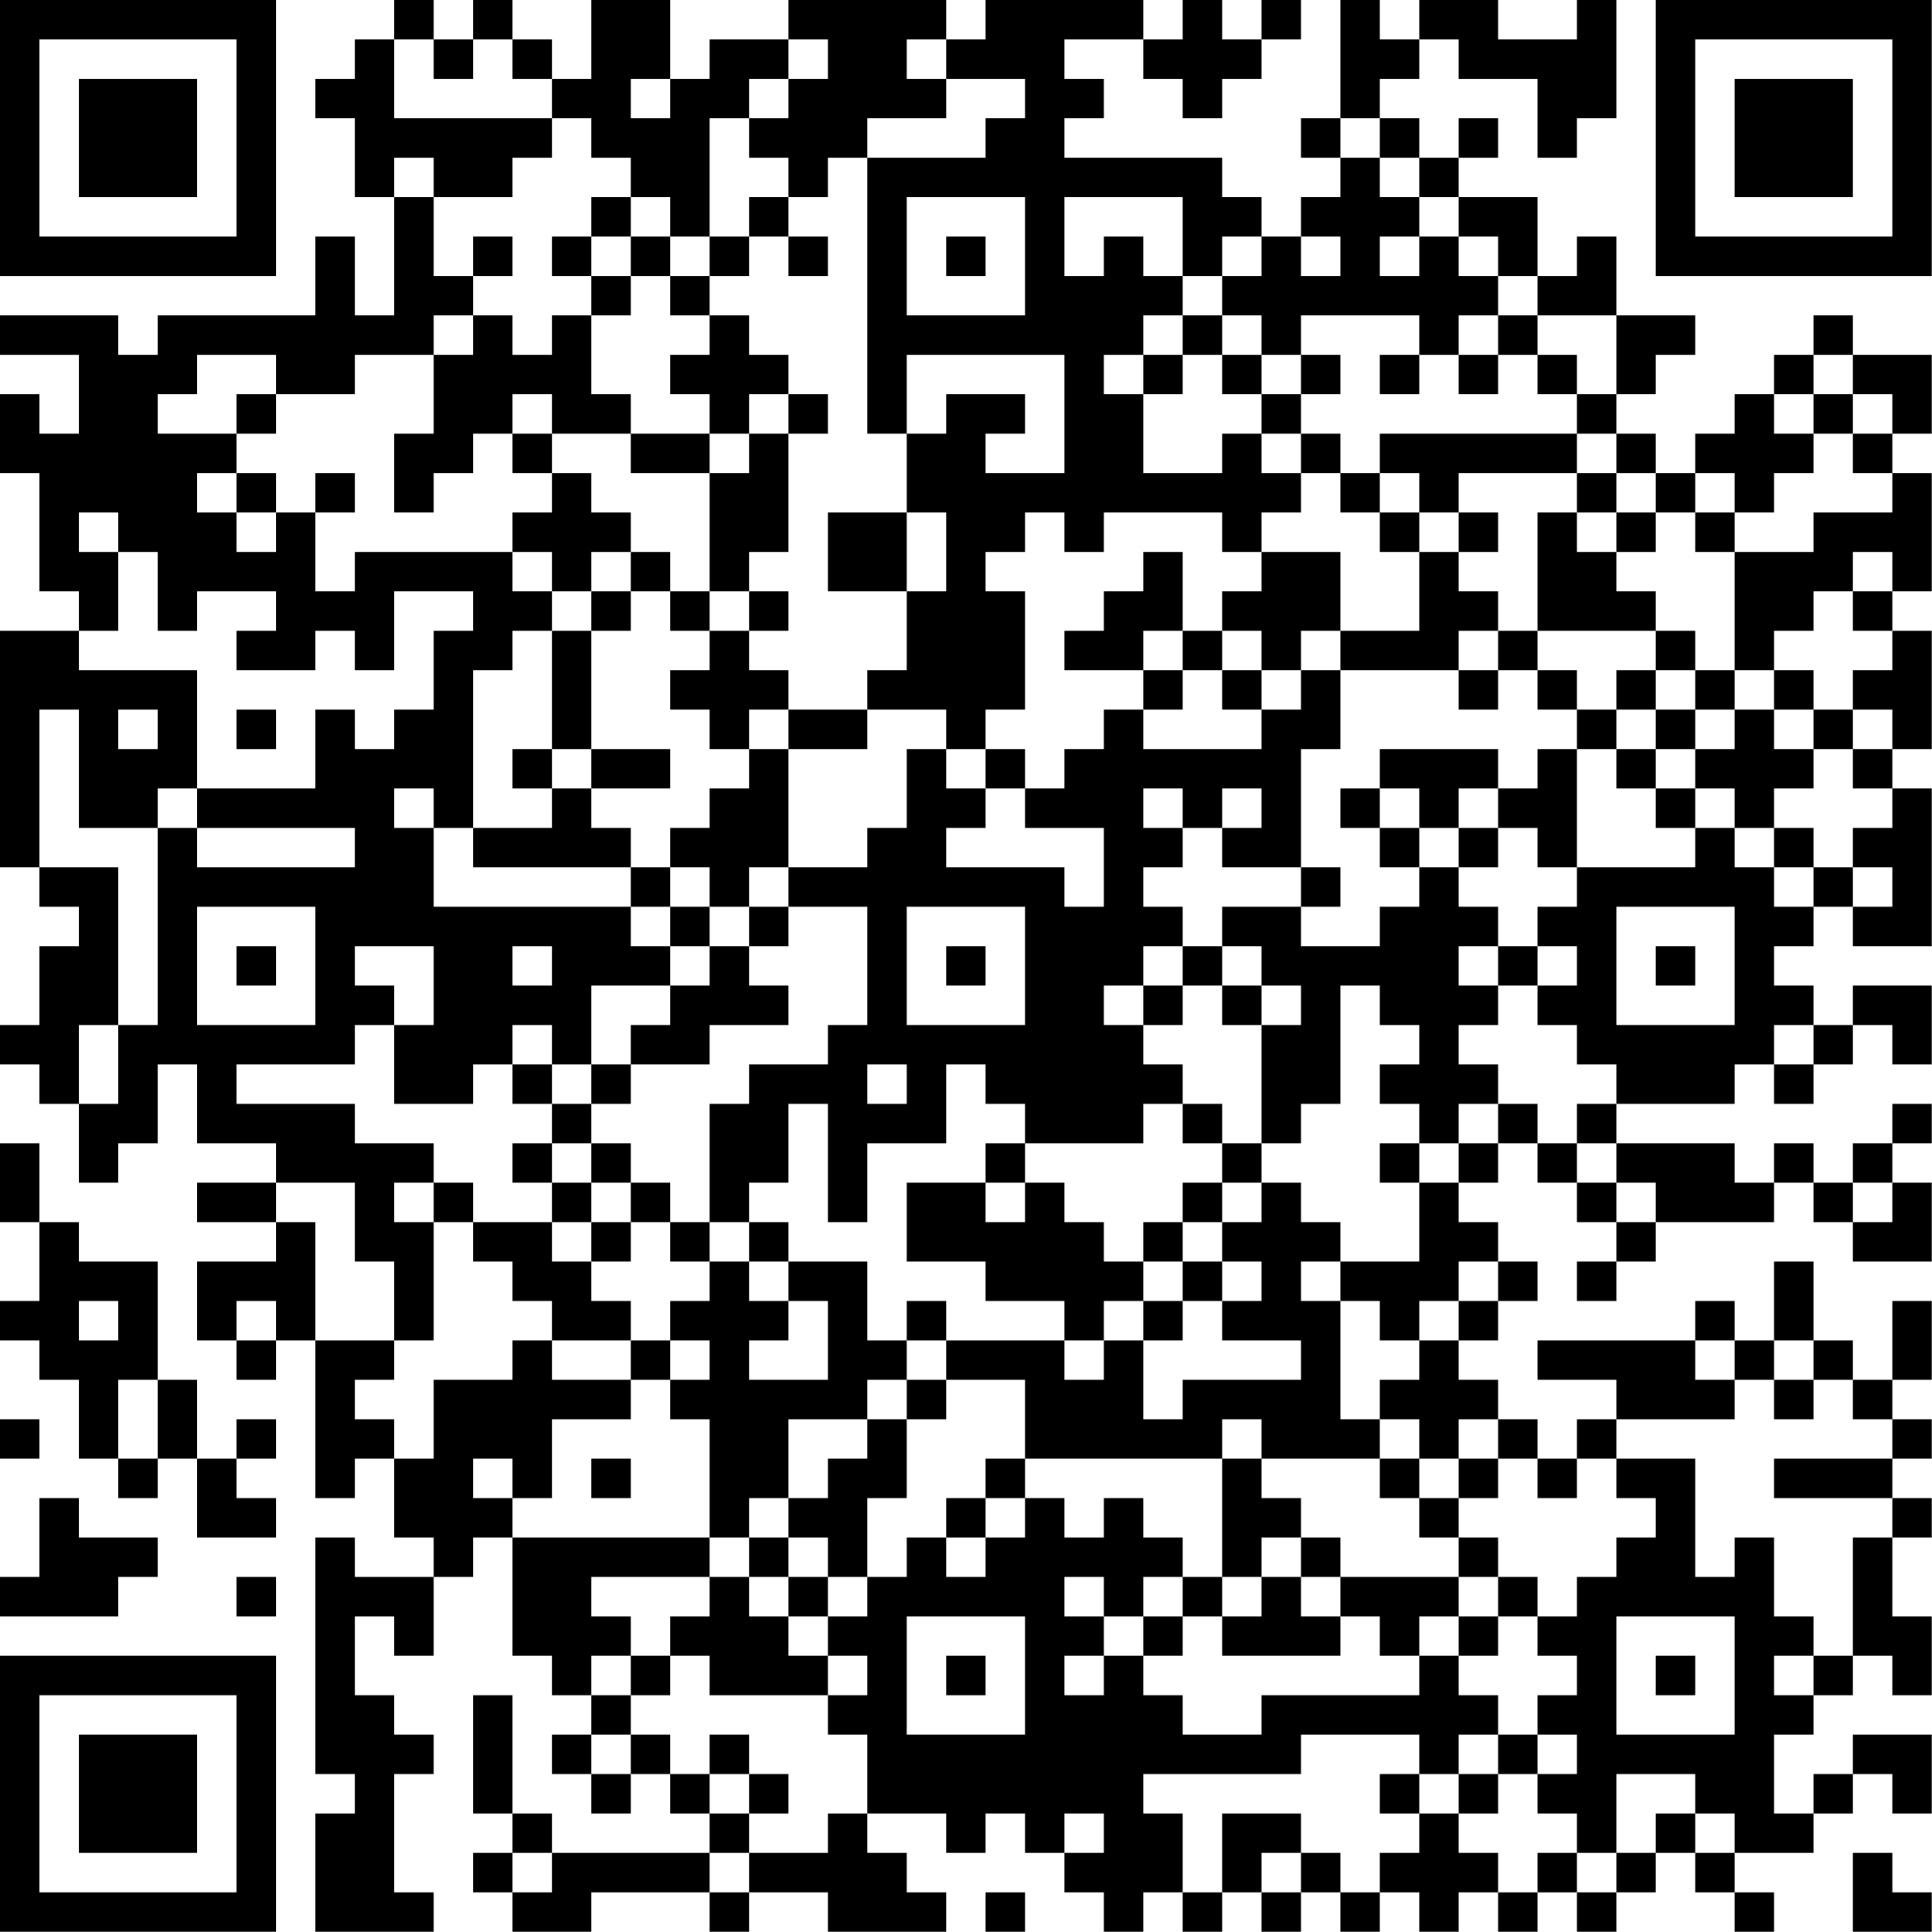<?xml version="1.0" encoding="UTF-8"?>
<svg xmlns="http://www.w3.org/2000/svg" version="1.1" width="180" height="180" viewBox="0 0 180 180"><rect x="0" y="0" width="180" height="180" fill="#ffffff"/><g transform="scale(3.673)"><g transform="translate(0,0)"><path fill-rule="evenodd" d="M10 0L10 1L9 1L9 2L8 2L8 3L9 3L9 5L10 5L10 8L9 8L9 6L8 6L8 8L4 8L4 9L3 9L3 8L0 8L0 9L2 9L2 11L1 11L1 10L0 10L0 12L1 12L1 15L2 15L2 16L0 16L0 22L1 22L1 23L2 23L2 24L1 24L1 26L0 26L0 27L1 27L1 28L2 28L2 30L3 30L3 29L4 29L4 27L5 27L5 29L7 29L7 30L5 30L5 31L7 31L7 32L5 32L5 34L6 34L6 35L7 35L7 34L8 34L8 38L9 38L9 37L10 37L10 39L11 39L11 40L9 40L9 39L8 39L8 45L9 45L9 46L8 46L8 49L11 49L11 48L10 48L10 45L11 45L11 44L10 44L10 43L9 43L9 41L10 41L10 42L11 42L11 40L12 40L12 39L13 39L13 42L14 42L14 43L15 43L15 44L14 44L14 45L15 45L15 46L16 46L16 45L17 45L17 46L18 46L18 47L14 47L14 46L13 46L13 43L12 43L12 46L13 46L13 47L12 47L12 48L13 48L13 49L15 49L15 48L18 48L18 49L19 49L19 48L21 48L21 49L24 49L24 48L23 48L23 47L22 47L22 46L24 46L24 47L25 47L25 46L26 46L26 47L27 47L27 48L28 48L28 49L29 49L29 48L30 48L30 49L31 49L31 48L32 48L32 49L33 49L33 48L34 48L34 49L35 49L35 48L36 48L36 49L37 49L37 48L38 48L38 49L39 49L39 48L40 48L40 49L41 49L41 48L42 48L42 47L43 47L43 48L44 48L44 49L45 49L45 48L44 48L44 47L46 47L46 46L47 46L47 45L48 45L48 46L49 46L49 44L47 44L47 45L46 45L46 46L45 46L45 44L46 44L46 43L47 43L47 42L48 42L48 43L49 43L49 41L48 41L48 39L49 39L49 38L48 38L48 37L49 37L49 36L48 36L48 35L49 35L49 33L48 33L48 35L47 35L47 34L46 34L46 32L45 32L45 34L44 34L44 33L43 33L43 34L39 34L39 35L41 35L41 36L40 36L40 37L39 37L39 36L38 36L38 35L37 35L37 34L38 34L38 33L39 33L39 32L38 32L38 31L37 31L37 30L38 30L38 29L39 29L39 30L40 30L40 31L41 31L41 32L40 32L40 33L41 33L41 32L42 32L42 31L45 31L45 30L46 30L46 31L47 31L47 32L49 32L49 30L48 30L48 29L49 29L49 28L48 28L48 29L47 29L47 30L46 30L46 29L45 29L45 30L44 30L44 29L41 29L41 28L44 28L44 27L45 27L45 28L46 28L46 27L47 27L47 26L48 26L48 27L49 27L49 25L47 25L47 26L46 26L46 25L45 25L45 24L46 24L46 23L47 23L47 24L49 24L49 20L48 20L48 19L49 19L49 16L48 16L48 15L49 15L49 12L48 12L48 11L49 11L49 9L47 9L47 8L46 8L46 9L45 9L45 10L44 10L44 11L43 11L43 12L42 12L42 11L41 11L41 10L42 10L42 9L43 9L43 8L41 8L41 6L40 6L40 7L39 7L39 5L37 5L37 4L38 4L38 3L37 3L37 4L36 4L36 3L35 3L35 2L36 2L36 1L37 1L37 2L39 2L39 4L40 4L40 3L41 3L41 0L40 0L40 1L38 1L38 0L36 0L36 1L35 1L35 0L34 0L34 3L33 3L33 4L34 4L34 5L33 5L33 6L32 6L32 5L31 5L31 4L27 4L27 3L28 3L28 2L27 2L27 1L29 1L29 2L30 2L30 3L31 3L31 2L32 2L32 1L33 1L33 0L32 0L32 1L31 1L31 0L30 0L30 1L29 1L29 0L25 0L25 1L24 1L24 0L20 0L20 1L18 1L18 2L17 2L17 0L15 0L15 2L14 2L14 1L13 1L13 0L12 0L12 1L11 1L11 0ZM10 1L10 3L14 3L14 4L13 4L13 5L11 5L11 4L10 4L10 5L11 5L11 7L12 7L12 8L11 8L11 9L9 9L9 10L7 10L7 9L5 9L5 10L4 10L4 11L6 11L6 12L5 12L5 13L6 13L6 14L7 14L7 13L8 13L8 15L9 15L9 14L13 14L13 15L14 15L14 16L13 16L13 17L12 17L12 21L11 21L11 20L10 20L10 21L11 21L11 23L16 23L16 24L17 24L17 25L15 25L15 27L14 27L14 26L13 26L13 27L12 27L12 28L10 28L10 26L11 26L11 24L9 24L9 25L10 25L10 26L9 26L9 27L6 27L6 28L9 28L9 29L11 29L11 30L10 30L10 31L11 31L11 34L10 34L10 32L9 32L9 30L7 30L7 31L8 31L8 34L10 34L10 35L9 35L9 36L10 36L10 37L11 37L11 35L13 35L13 34L14 34L14 35L16 35L16 36L14 36L14 38L13 38L13 37L12 37L12 38L13 38L13 39L18 39L18 40L15 40L15 41L16 41L16 42L15 42L15 43L16 43L16 44L15 44L15 45L16 45L16 44L17 44L17 45L18 45L18 46L19 46L19 47L18 47L18 48L19 48L19 47L21 47L21 46L22 46L22 44L21 44L21 43L22 43L22 42L21 42L21 41L22 41L22 40L23 40L23 39L24 39L24 40L25 40L25 39L26 39L26 38L27 38L27 39L28 39L28 38L29 38L29 39L30 39L30 40L29 40L29 41L28 41L28 40L27 40L27 41L28 41L28 42L27 42L27 43L28 43L28 42L29 42L29 43L30 43L30 44L32 44L32 43L36 43L36 42L37 42L37 43L38 43L38 44L37 44L37 45L36 45L36 44L33 44L33 45L29 45L29 46L30 46L30 48L31 48L31 46L33 46L33 47L32 47L32 48L33 48L33 47L34 47L34 48L35 48L35 47L36 47L36 46L37 46L37 47L38 47L38 48L39 48L39 47L40 47L40 48L41 48L41 47L42 47L42 46L43 46L43 47L44 47L44 46L43 46L43 45L41 45L41 47L40 47L40 46L39 46L39 45L40 45L40 44L39 44L39 43L40 43L40 42L39 42L39 41L40 41L40 40L41 40L41 39L42 39L42 38L41 38L41 37L43 37L43 40L44 40L44 39L45 39L45 41L46 41L46 42L45 42L45 43L46 43L46 42L47 42L47 39L48 39L48 38L45 38L45 37L48 37L48 36L47 36L47 35L46 35L46 34L45 34L45 35L44 35L44 34L43 34L43 35L44 35L44 36L41 36L41 37L40 37L40 38L39 38L39 37L38 37L38 36L37 36L37 37L36 37L36 36L35 36L35 35L36 35L36 34L37 34L37 33L38 33L38 32L37 32L37 33L36 33L36 34L35 34L35 33L34 33L34 32L36 32L36 30L37 30L37 29L38 29L38 28L39 28L39 29L40 29L40 30L41 30L41 31L42 31L42 30L41 30L41 29L40 29L40 28L41 28L41 27L40 27L40 26L39 26L39 25L40 25L40 24L39 24L39 23L40 23L40 22L43 22L43 21L44 21L44 22L45 22L45 23L46 23L46 22L47 22L47 23L48 23L48 22L47 22L47 21L48 21L48 20L47 20L47 19L48 19L48 18L47 18L47 17L48 17L48 16L47 16L47 15L48 15L48 14L47 14L47 15L46 15L46 16L45 16L45 17L44 17L44 14L46 14L46 13L48 13L48 12L47 12L47 11L48 11L48 10L47 10L47 9L46 9L46 10L45 10L45 11L46 11L46 12L45 12L45 13L44 13L44 12L43 12L43 13L42 13L42 12L41 12L41 11L40 11L40 10L41 10L41 8L39 8L39 7L38 7L38 6L37 6L37 5L36 5L36 4L35 4L35 3L34 3L34 4L35 4L35 5L36 5L36 6L35 6L35 7L36 7L36 6L37 6L37 7L38 7L38 8L37 8L37 9L36 9L36 8L33 8L33 9L32 9L32 8L31 8L31 7L32 7L32 6L31 6L31 7L30 7L30 5L27 5L27 7L28 7L28 6L29 6L29 7L30 7L30 8L29 8L29 9L28 9L28 10L29 10L29 12L31 12L31 11L32 11L32 12L33 12L33 13L32 13L32 14L31 14L31 13L28 13L28 14L27 14L27 13L26 13L26 14L25 14L25 15L26 15L26 18L25 18L25 19L24 19L24 18L22 18L22 17L23 17L23 15L24 15L24 13L23 13L23 11L24 11L24 10L26 10L26 11L25 11L25 12L27 12L27 9L23 9L23 11L22 11L22 4L25 4L25 3L26 3L26 2L24 2L24 1L23 1L23 2L24 2L24 3L22 3L22 4L21 4L21 5L20 5L20 4L19 4L19 3L20 3L20 2L21 2L21 1L20 1L20 2L19 2L19 3L18 3L18 6L17 6L17 5L16 5L16 4L15 4L15 3L14 3L14 2L13 2L13 1L12 1L12 2L11 2L11 1ZM16 2L16 3L17 3L17 2ZM15 5L15 6L14 6L14 7L15 7L15 8L14 8L14 9L13 9L13 8L12 8L12 9L11 9L11 11L10 11L10 13L11 13L11 12L12 12L12 11L13 11L13 12L14 12L14 13L13 13L13 14L14 14L14 15L15 15L15 16L14 16L14 19L13 19L13 20L14 20L14 21L12 21L12 22L16 22L16 23L17 23L17 24L18 24L18 25L17 25L17 26L16 26L16 27L15 27L15 28L14 28L14 27L13 27L13 28L14 28L14 29L13 29L13 30L14 30L14 31L12 31L12 30L11 30L11 31L12 31L12 32L13 32L13 33L14 33L14 34L16 34L16 35L17 35L17 36L18 36L18 39L19 39L19 40L18 40L18 41L17 41L17 42L16 42L16 43L17 43L17 42L18 42L18 43L21 43L21 42L20 42L20 41L21 41L21 40L22 40L22 38L23 38L23 36L24 36L24 35L26 35L26 37L25 37L25 38L24 38L24 39L25 39L25 38L26 38L26 37L31 37L31 40L30 40L30 41L29 41L29 42L30 42L30 41L31 41L31 42L34 42L34 41L35 41L35 42L36 42L36 41L37 41L37 42L38 42L38 41L39 41L39 40L38 40L38 39L37 39L37 38L38 38L38 37L37 37L37 38L36 38L36 37L35 37L35 36L34 36L34 33L33 33L33 32L34 32L34 31L33 31L33 30L32 30L32 29L33 29L33 28L34 28L34 25L35 25L35 26L36 26L36 27L35 27L35 28L36 28L36 29L35 29L35 30L36 30L36 29L37 29L37 28L38 28L38 27L37 27L37 26L38 26L38 25L39 25L39 24L38 24L38 23L37 23L37 22L38 22L38 21L39 21L39 22L40 22L40 19L41 19L41 20L42 20L42 21L43 21L43 20L44 20L44 21L45 21L45 22L46 22L46 21L45 21L45 20L46 20L46 19L47 19L47 18L46 18L46 17L45 17L45 18L44 18L44 17L43 17L43 16L42 16L42 15L41 15L41 14L42 14L42 13L41 13L41 12L40 12L40 11L35 11L35 12L34 12L34 11L33 11L33 10L34 10L34 9L33 9L33 10L32 10L32 9L31 9L31 8L30 8L30 9L29 9L29 10L30 10L30 9L31 9L31 10L32 10L32 11L33 11L33 12L34 12L34 13L35 13L35 14L36 14L36 16L34 16L34 14L32 14L32 15L31 15L31 16L30 16L30 14L29 14L29 15L28 15L28 16L27 16L27 17L29 17L29 18L28 18L28 19L27 19L27 20L26 20L26 19L25 19L25 20L24 20L24 19L23 19L23 21L22 21L22 22L20 22L20 19L22 19L22 18L20 18L20 17L19 17L19 16L20 16L20 15L19 15L19 14L20 14L20 11L21 11L21 10L20 10L20 9L19 9L19 8L18 8L18 7L19 7L19 6L20 6L20 7L21 7L21 6L20 6L20 5L19 5L19 6L18 6L18 7L17 7L17 6L16 6L16 5ZM23 5L23 8L26 8L26 5ZM12 6L12 7L13 7L13 6ZM15 6L15 7L16 7L16 8L15 8L15 10L16 10L16 11L14 11L14 10L13 10L13 11L14 11L14 12L15 12L15 13L16 13L16 14L15 14L15 15L16 15L16 16L15 16L15 19L14 19L14 20L15 20L15 21L16 21L16 22L17 22L17 23L18 23L18 24L19 24L19 25L20 25L20 26L18 26L18 27L16 27L16 28L15 28L15 29L14 29L14 30L15 30L15 31L14 31L14 32L15 32L15 33L16 33L16 34L17 34L17 35L18 35L18 34L17 34L17 33L18 33L18 32L19 32L19 33L20 33L20 34L19 34L19 35L21 35L21 33L20 33L20 32L22 32L22 34L23 34L23 35L22 35L22 36L20 36L20 38L19 38L19 39L20 39L20 40L19 40L19 41L20 41L20 40L21 40L21 39L20 39L20 38L21 38L21 37L22 37L22 36L23 36L23 35L24 35L24 34L27 34L27 35L28 35L28 34L29 34L29 36L30 36L30 35L33 35L33 34L31 34L31 33L32 33L32 32L31 32L31 31L32 31L32 30L31 30L31 29L32 29L32 26L33 26L33 25L32 25L32 24L31 24L31 23L33 23L33 24L35 24L35 23L36 23L36 22L37 22L37 21L38 21L38 20L39 20L39 19L40 19L40 18L41 18L41 19L42 19L42 20L43 20L43 19L44 19L44 18L43 18L43 17L42 17L42 16L39 16L39 13L40 13L40 14L41 14L41 13L40 13L40 12L37 12L37 13L36 13L36 12L35 12L35 13L36 13L36 14L37 14L37 15L38 15L38 16L37 16L37 17L34 17L34 16L33 16L33 17L32 17L32 16L31 16L31 17L30 17L30 16L29 16L29 17L30 17L30 18L29 18L29 19L32 19L32 18L33 18L33 17L34 17L34 19L33 19L33 22L31 22L31 21L32 21L32 20L31 20L31 21L30 21L30 20L29 20L29 21L30 21L30 22L29 22L29 23L30 23L30 24L29 24L29 25L28 25L28 26L29 26L29 27L30 27L30 28L29 28L29 29L26 29L26 28L25 28L25 27L24 27L24 29L22 29L22 31L21 31L21 28L20 28L20 30L19 30L19 31L18 31L18 28L19 28L19 27L21 27L21 26L22 26L22 23L20 23L20 22L19 22L19 23L18 23L18 22L17 22L17 21L18 21L18 20L19 20L19 19L20 19L20 18L19 18L19 19L18 19L18 18L17 18L17 17L18 17L18 16L19 16L19 15L18 15L18 12L19 12L19 11L20 11L20 10L19 10L19 11L18 11L18 10L17 10L17 9L18 9L18 8L17 8L17 7L16 7L16 6ZM24 6L24 7L25 7L25 6ZM33 6L33 7L34 7L34 6ZM38 8L38 9L37 9L37 10L38 10L38 9L39 9L39 10L40 10L40 9L39 9L39 8ZM35 9L35 10L36 10L36 9ZM6 10L6 11L7 11L7 10ZM46 10L46 11L47 11L47 10ZM16 11L16 12L18 12L18 11ZM6 12L6 13L7 13L7 12ZM8 12L8 13L9 13L9 12ZM2 13L2 14L3 14L3 16L2 16L2 17L5 17L5 20L4 20L4 21L2 21L2 18L1 18L1 22L3 22L3 26L2 26L2 28L3 28L3 26L4 26L4 21L5 21L5 22L9 22L9 21L5 21L5 20L8 20L8 18L9 18L9 19L10 19L10 18L11 18L11 16L12 16L12 15L10 15L10 17L9 17L9 16L8 16L8 17L6 17L6 16L7 16L7 15L5 15L5 16L4 16L4 14L3 14L3 13ZM21 13L21 15L23 15L23 13ZM37 13L37 14L38 14L38 13ZM43 13L43 14L44 14L44 13ZM16 14L16 15L17 15L17 16L18 16L18 15L17 15L17 14ZM38 16L38 17L37 17L37 18L38 18L38 17L39 17L39 18L40 18L40 17L39 17L39 16ZM31 17L31 18L32 18L32 17ZM41 17L41 18L42 18L42 19L43 19L43 18L42 18L42 17ZM3 18L3 19L4 19L4 18ZM6 18L6 19L7 19L7 18ZM45 18L45 19L46 19L46 18ZM15 19L15 20L17 20L17 19ZM35 19L35 20L34 20L34 21L35 21L35 22L36 22L36 21L37 21L37 20L38 20L38 19ZM25 20L25 21L24 21L24 22L27 22L27 23L28 23L28 21L26 21L26 20ZM35 20L35 21L36 21L36 20ZM33 22L33 23L34 23L34 22ZM5 23L5 26L8 26L8 23ZM19 23L19 24L20 24L20 23ZM23 23L23 26L26 26L26 23ZM41 23L41 26L44 26L44 23ZM6 24L6 25L7 25L7 24ZM13 24L13 25L14 25L14 24ZM24 24L24 25L25 25L25 24ZM30 24L30 25L29 25L29 26L30 26L30 25L31 25L31 26L32 26L32 25L31 25L31 24ZM37 24L37 25L38 25L38 24ZM42 24L42 25L43 25L43 24ZM45 26L45 27L46 27L46 26ZM22 27L22 28L23 28L23 27ZM30 28L30 29L31 29L31 28ZM0 29L0 31L1 31L1 33L0 33L0 34L1 34L1 35L2 35L2 37L3 37L3 38L4 38L4 37L5 37L5 39L7 39L7 38L6 38L6 37L7 37L7 36L6 36L6 37L5 37L5 35L4 35L4 32L2 32L2 31L1 31L1 29ZM15 29L15 30L16 30L16 31L15 31L15 32L16 32L16 31L17 31L17 32L18 32L18 31L17 31L17 30L16 30L16 29ZM25 29L25 30L23 30L23 32L25 32L25 33L27 33L27 34L28 34L28 33L29 33L29 34L30 34L30 33L31 33L31 32L30 32L30 31L31 31L31 30L30 30L30 31L29 31L29 32L28 32L28 31L27 31L27 30L26 30L26 29ZM25 30L25 31L26 31L26 30ZM47 30L47 31L48 31L48 30ZM19 31L19 32L20 32L20 31ZM29 32L29 33L30 33L30 32ZM2 33L2 34L3 34L3 33ZM6 33L6 34L7 34L7 33ZM23 33L23 34L24 34L24 33ZM3 35L3 37L4 37L4 35ZM45 35L45 36L46 36L46 35ZM0 36L0 37L1 37L1 36ZM31 36L31 37L32 37L32 38L33 38L33 39L32 39L32 40L31 40L31 41L32 41L32 40L33 40L33 41L34 41L34 40L37 40L37 41L38 41L38 40L37 40L37 39L36 39L36 38L35 38L35 37L32 37L32 36ZM15 37L15 38L16 38L16 37ZM1 38L1 40L0 40L0 41L3 41L3 40L4 40L4 39L2 39L2 38ZM33 39L33 40L34 40L34 39ZM6 40L6 41L7 41L7 40ZM23 41L23 44L26 44L26 41ZM41 41L41 44L44 44L44 41ZM24 42L24 43L25 43L25 42ZM42 42L42 43L43 43L43 42ZM18 44L18 45L19 45L19 46L20 46L20 45L19 45L19 44ZM38 44L38 45L37 45L37 46L38 46L38 45L39 45L39 44ZM35 45L35 46L36 46L36 45ZM27 46L27 47L28 47L28 46ZM13 47L13 48L14 48L14 47ZM47 47L47 49L49 49L49 48L48 48L48 47ZM25 48L25 49L26 49L26 48ZM0 0L0 7L7 7L7 0ZM1 1L1 6L6 6L6 1ZM2 2L2 5L5 5L5 2ZM42 0L42 7L49 7L49 0ZM43 1L43 6L48 6L48 1ZM44 2L44 5L47 5L47 2ZM0 42L0 49L7 49L7 42ZM1 43L1 48L6 48L6 43ZM2 44L2 47L5 47L5 44Z" fill="#000000"/></g></g></svg>
